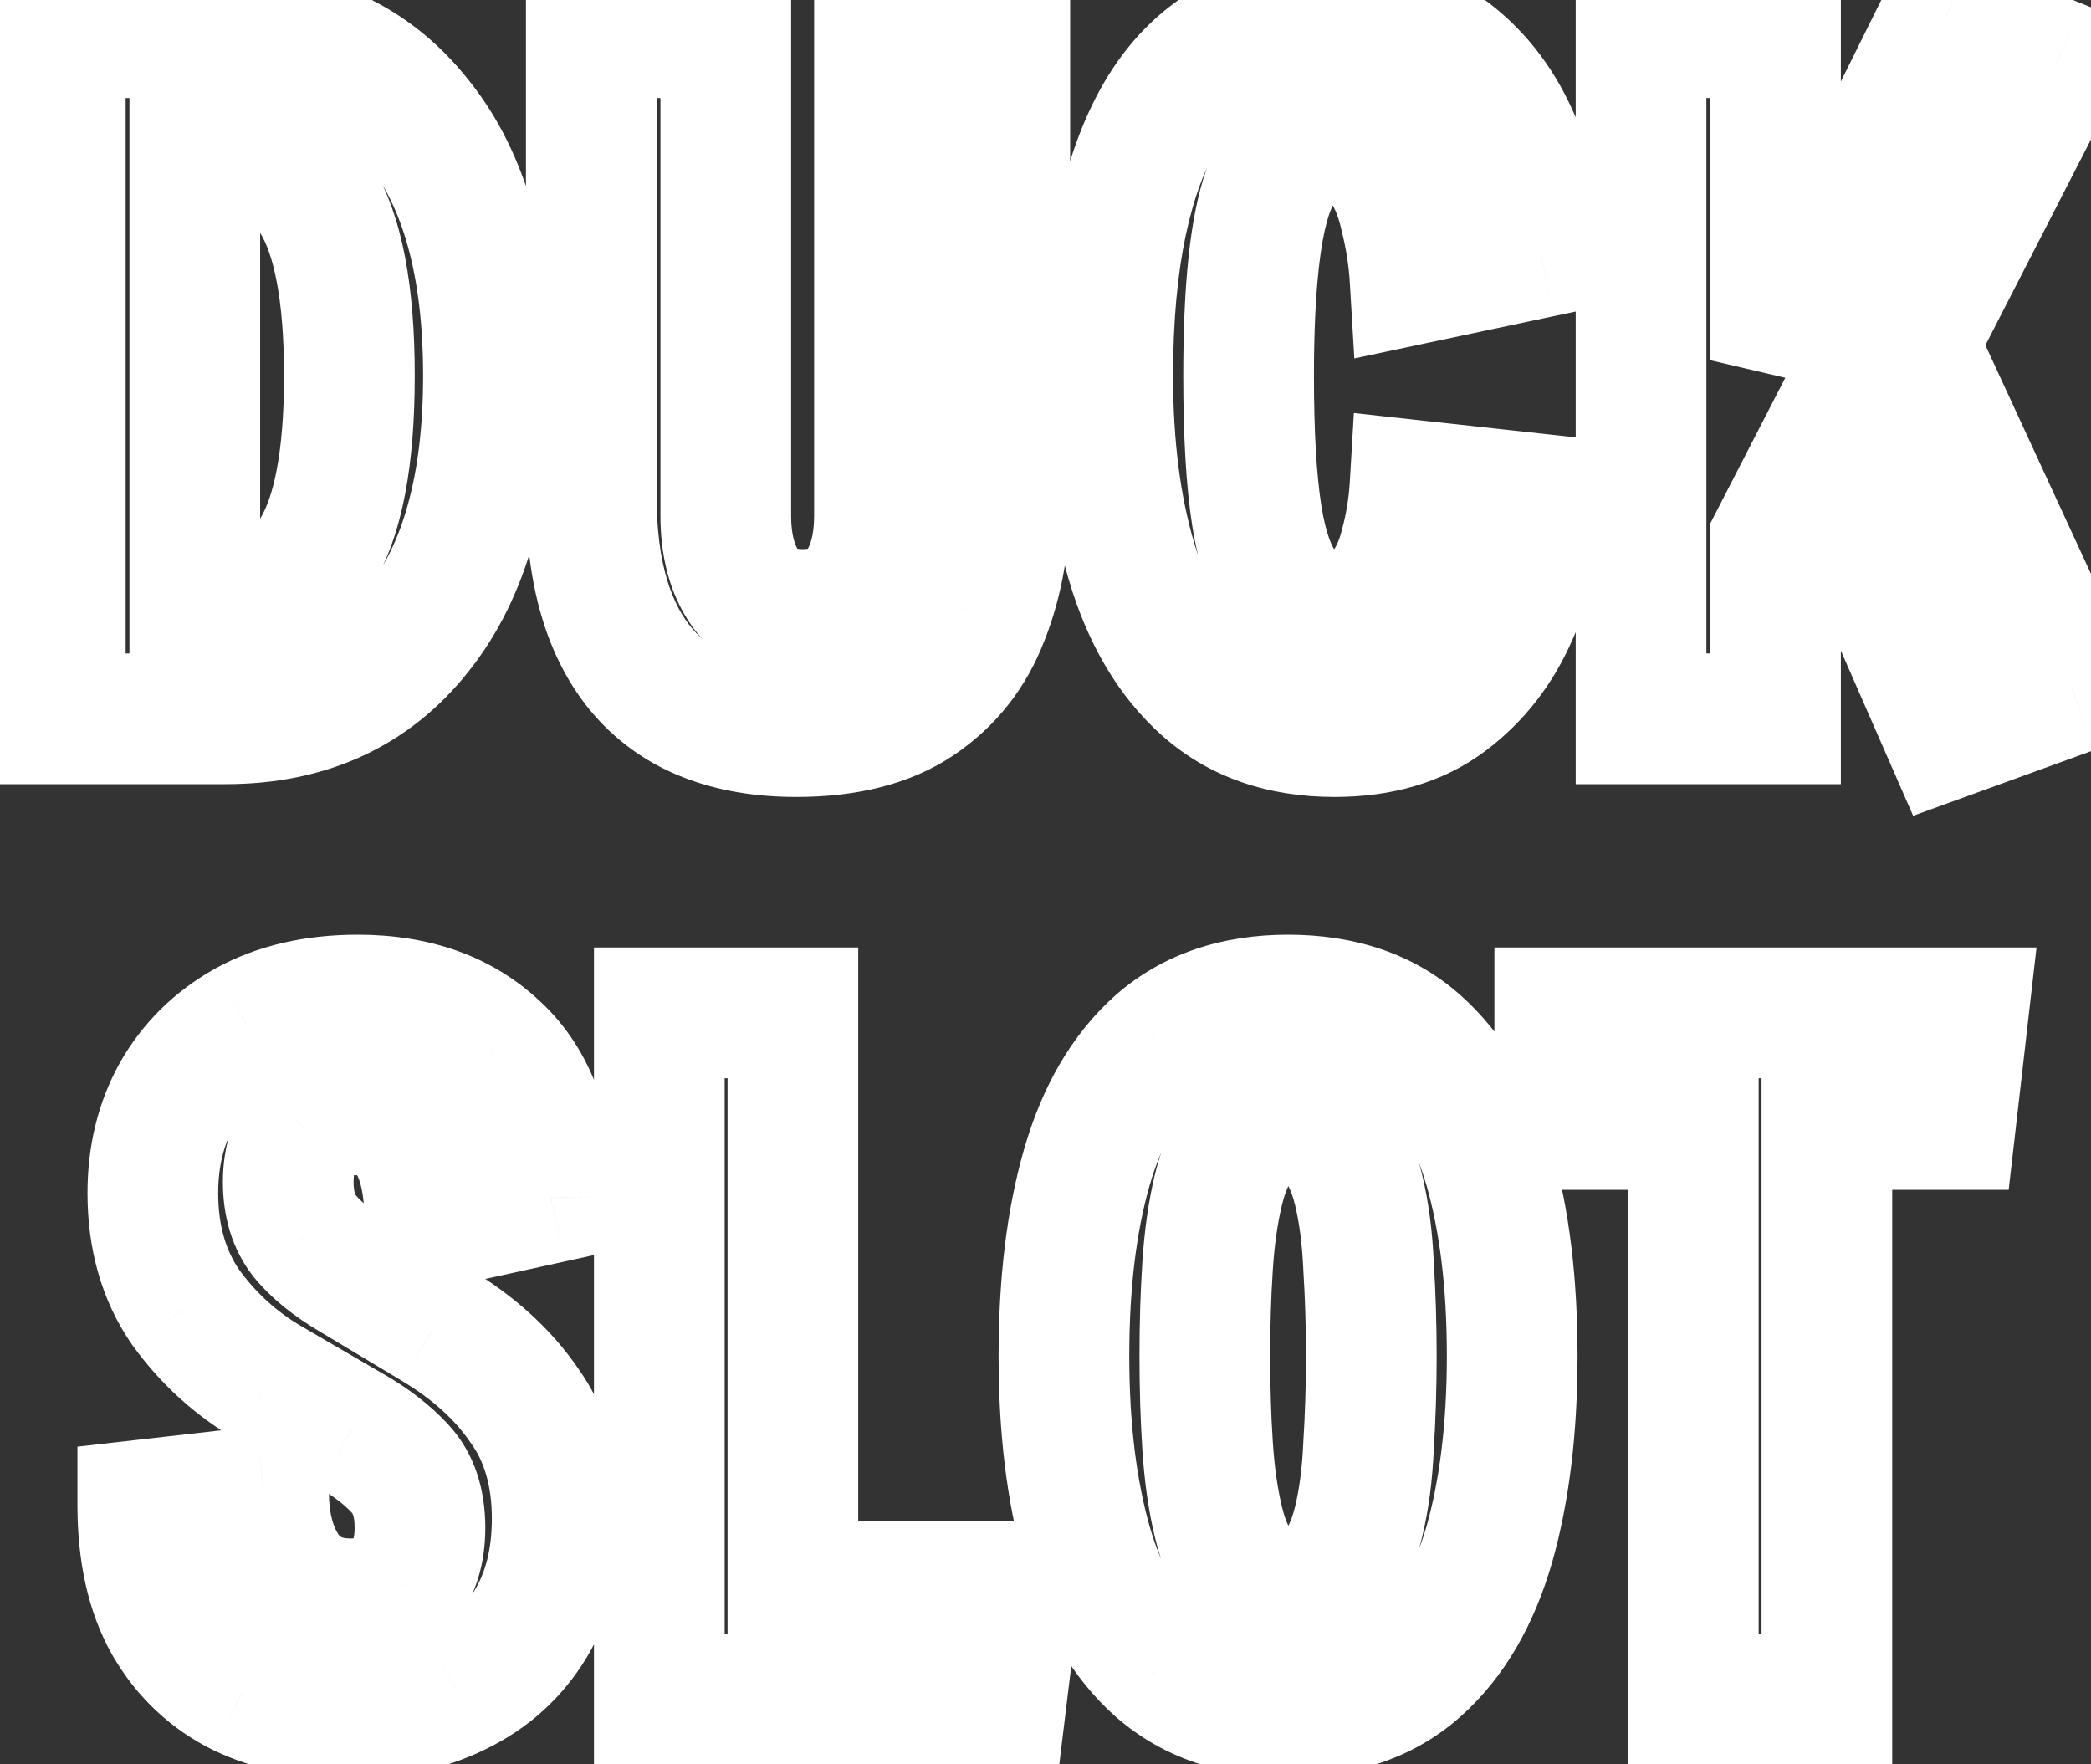 <svg width="32" height="27" viewBox="0 0 32 27" fill="none" xmlns="http://www.w3.org/2000/svg">
    <rect x="0" y="0" width="32" height="27" fill="#333333" stroke="none"/>
    <mask id="path-1-outside-1_0_1063" maskUnits="userSpaceOnUse" x="-1" y="-1" width="35" height="29" fill="black">
        <rect fill="white" x="-1" y="-1" width="35" height="29"/>
        <path
            d="M0.923 11V0.5H3.457C4.708 0.5 5.688 0.953 6.397 1.858C7.116 2.754 7.475 4.051 7.475 5.75C7.475 7.439 7.116 8.737 6.397 9.642C5.688 10.547 4.708 11 3.457 11H0.923ZM2.981 9.292H3.457C4.036 9.292 4.493 9.017 4.829 8.466C5.174 7.915 5.347 7.01 5.347 5.75C5.347 4.49 5.174 3.585 4.829 3.034C4.493 2.483 4.036 2.208 3.457 2.208H2.981V9.292ZM12.185 11.196C11.159 11.196 10.379 10.893 9.847 10.286C9.315 9.67 9.049 8.774 9.049 7.598V0.5H11.107V7.892C11.107 8.349 11.205 8.718 11.401 8.998C11.597 9.269 11.891 9.404 12.283 9.404C12.675 9.404 12.969 9.269 13.165 8.998C13.361 8.718 13.459 8.349 13.459 7.892V0.5H15.377V7.598C15.377 8.279 15.27 8.891 15.055 9.432C14.85 9.973 14.514 10.403 14.047 10.72C13.581 11.037 12.96 11.196 12.185 11.196ZM20.424 11.196C19.621 11.196 18.963 10.967 18.45 10.51C17.936 10.053 17.558 9.413 17.316 8.592C17.073 7.771 16.952 6.823 16.952 5.75C16.952 3.977 17.236 2.623 17.806 1.69C18.384 0.757 19.266 0.29 20.452 0.29C21.114 0.29 21.67 0.458 22.118 0.794C22.566 1.121 22.911 1.555 23.154 2.096C23.406 2.637 23.546 3.225 23.574 3.86L21.656 4.266C21.637 3.949 21.586 3.622 21.502 3.286C21.427 2.95 21.301 2.665 21.124 2.432C20.946 2.199 20.699 2.082 20.382 2.082C19.934 2.082 19.607 2.367 19.402 2.936C19.206 3.496 19.108 4.434 19.108 5.75C19.108 6.646 19.15 7.36 19.234 7.892C19.318 8.424 19.458 8.811 19.654 9.054C19.85 9.287 20.106 9.404 20.424 9.404C20.732 9.404 20.97 9.306 21.138 9.11C21.306 8.914 21.427 8.667 21.502 8.368C21.586 8.06 21.637 7.747 21.656 7.43L23.574 7.64C23.536 8.247 23.396 8.825 23.154 9.376C22.92 9.917 22.58 10.356 22.132 10.692C21.684 11.028 21.114 11.196 20.424 11.196ZM25.114 11V0.5H27.172V5.512L29.762 0.29L31.471 0.976L29.273 5.26L31.709 10.538L29.819 11.224L27.901 6.842L27.172 8.256V11H25.114ZM5.321 26.224C4.723 26.224 4.187 26.112 3.711 25.888C3.235 25.655 2.861 25.305 2.591 24.838C2.32 24.362 2.185 23.76 2.185 23.032L4.033 22.822C4.033 23.335 4.145 23.751 4.369 24.068C4.602 24.385 4.933 24.544 5.363 24.544C5.717 24.544 5.983 24.441 6.161 24.236C6.338 24.021 6.427 23.737 6.427 23.382C6.427 22.999 6.329 22.701 6.133 22.486C5.937 22.271 5.685 22.075 5.377 21.898L4.103 21.156C3.608 20.867 3.188 20.484 2.843 20.008C2.507 19.523 2.339 18.939 2.339 18.258C2.339 17.698 2.46 17.199 2.703 16.76C2.955 16.312 3.314 15.957 3.781 15.696C4.257 15.435 4.821 15.304 5.475 15.304C6.352 15.304 7.057 15.556 7.589 16.06C8.13 16.564 8.41 17.32 8.429 18.328L6.581 18.734C6.581 17.567 6.198 16.984 5.433 16.984C5.115 16.984 4.863 17.082 4.677 17.278C4.499 17.474 4.411 17.745 4.411 18.09C4.411 18.426 4.495 18.701 4.663 18.916C4.84 19.131 5.087 19.331 5.405 19.518L6.665 20.274C7.243 20.619 7.696 21.03 8.023 21.506C8.359 21.973 8.527 22.551 8.527 23.242C8.527 23.867 8.391 24.404 8.121 24.852C7.85 25.3 7.472 25.641 6.987 25.874C6.511 26.107 5.955 26.224 5.321 26.224ZM10.09 26V15.5H12.134V24.278H15.536L15.326 26H10.09ZM19.712 26.196C18.909 26.196 18.251 25.972 17.738 25.524C17.234 25.076 16.865 24.446 16.632 23.634C16.398 22.813 16.282 21.851 16.282 20.75C16.282 19.639 16.398 18.678 16.632 17.866C16.865 17.054 17.234 16.424 17.738 15.976C18.251 15.528 18.909 15.304 19.712 15.304C20.524 15.304 21.182 15.528 21.686 15.976C22.19 16.424 22.558 17.054 22.792 17.866C23.025 18.678 23.142 19.639 23.142 20.75C23.142 21.851 23.025 22.813 22.792 23.634C22.558 24.446 22.19 25.076 21.686 25.524C21.182 25.972 20.524 26.196 19.712 26.196ZM19.712 24.404C20.001 24.404 20.23 24.306 20.398 24.11C20.575 23.914 20.706 23.643 20.79 23.298C20.874 22.953 20.925 22.561 20.944 22.122C20.972 21.683 20.986 21.226 20.986 20.75C20.986 20.274 20.972 19.817 20.944 19.378C20.925 18.939 20.874 18.547 20.79 18.202C20.706 17.857 20.575 17.586 20.398 17.39C20.23 17.194 20.001 17.096 19.712 17.096C19.422 17.096 19.194 17.194 19.026 17.39C18.858 17.586 18.732 17.857 18.648 18.202C18.564 18.547 18.508 18.939 18.48 19.378C18.452 19.817 18.438 20.274 18.438 20.75C18.438 21.226 18.452 21.683 18.48 22.122C18.508 22.561 18.564 22.953 18.648 23.298C18.732 23.643 18.858 23.914 19.026 24.11C19.194 24.306 19.422 24.404 19.712 24.404ZM25.914 26V17.208H23.87V15.5H30.044L29.848 17.208H27.958V26H25.914Z"/>
    </mask>
    <path
        d="M0.923 11H-0.077V12H0.923V11ZM0.923 0.5V-0.5H-0.077V0.5H0.923ZM6.397 1.858L5.61 2.475L5.617 2.484L6.397 1.858ZM6.397 9.642L5.614 9.02L5.61 9.025L6.397 9.642ZM2.981 9.292H1.981V10.292H2.981V9.292ZM4.829 8.466L3.982 7.935L3.975 7.945L4.829 8.466ZM4.829 3.034L3.975 3.555L3.982 3.565L4.829 3.034ZM2.981 2.208V1.208H1.981V2.208H2.981ZM1.923 11V0.5H-0.077V11H1.923ZM0.923 1.5H3.457V-0.5H0.923V1.5ZM3.457 1.5C4.431 1.5 5.108 1.835 5.61 2.475L7.184 1.241C6.267 0.071 4.984 -0.5 3.457 -0.5V1.5ZM5.617 2.484C6.139 3.135 6.475 4.174 6.475 5.75H8.475C8.475 3.929 8.092 2.373 7.177 1.232L5.617 2.484ZM6.475 5.75C6.475 7.314 6.14 8.357 5.614 9.02L7.18 10.264C8.091 9.116 8.475 7.564 8.475 5.75H6.475ZM5.61 9.025C5.108 9.665 4.431 10 3.457 10V12C4.984 12 6.267 11.429 7.184 10.259L5.61 9.025ZM3.457 10H0.923V12H3.457V10ZM2.981 10.292H3.457V8.292H2.981V10.292ZM3.457 10.292C4.429 10.292 5.19 9.794 5.683 8.987L3.975 7.945C3.796 8.239 3.642 8.292 3.457 8.292V10.292ZM5.676 8.997C6.178 8.197 6.347 7.051 6.347 5.75H4.347C4.347 6.969 4.171 7.634 3.982 7.935L5.676 8.997ZM6.347 5.75C6.347 4.449 6.178 3.303 5.676 2.503L3.982 3.565C4.171 3.866 4.347 4.531 4.347 5.75H6.347ZM5.683 2.513C5.19 1.706 4.429 1.208 3.457 1.208V3.208C3.642 3.208 3.796 3.261 3.975 3.555L5.683 2.513ZM3.457 1.208H2.981V3.208H3.457V1.208ZM1.981 2.208V9.292H3.981V2.208H1.981ZM9.847 10.286L9.09 10.94L9.095 10.945L9.847 10.286ZM9.049 0.5V-0.5H8.049V0.5H9.049ZM11.107 0.5H12.107V-0.5H11.107V0.5ZM11.401 8.998L10.582 9.571L10.587 9.578L10.591 9.585L11.401 8.998ZM13.165 8.998L13.975 9.585L13.98 9.578L13.985 9.571L13.165 8.998ZM13.459 0.5V-0.5H12.459V0.5H13.459ZM15.377 0.5H16.377V-0.5H15.377V0.5ZM15.055 9.432L14.126 9.063L14.123 9.07L14.12 9.077L15.055 9.432ZM14.047 10.72L13.485 9.893L14.047 10.72ZM12.185 10.196C11.362 10.196 10.892 9.961 10.599 9.627L9.095 10.945C9.866 11.825 10.955 12.196 12.185 12.196V10.196ZM10.604 9.632C10.286 9.264 10.049 8.639 10.049 7.598H8.049C8.049 8.909 8.344 10.076 9.09 10.94L10.604 9.632ZM10.049 7.598V0.5H8.049V7.598H10.049ZM9.049 1.5H11.107V-0.5H9.049V1.5ZM10.107 0.5V7.892H12.107V0.5H10.107ZM10.107 7.892C10.107 8.486 10.235 9.075 10.582 9.571L12.22 8.425C12.176 8.361 12.107 8.212 12.107 7.892H10.107ZM10.591 9.585C11.01 10.162 11.634 10.404 12.283 10.404V8.404C12.202 8.404 12.178 8.39 12.187 8.394C12.191 8.396 12.198 8.4 12.205 8.406C12.211 8.411 12.213 8.414 12.211 8.411L10.591 9.585ZM12.283 10.404C12.933 10.404 13.557 10.162 13.975 9.585L12.355 8.411C12.353 8.414 12.355 8.411 12.362 8.406C12.369 8.4 12.376 8.396 12.38 8.394C12.389 8.39 12.365 8.404 12.283 8.404V10.404ZM13.985 9.571C14.332 9.075 14.459 8.486 14.459 7.892H12.459C12.459 8.212 12.39 8.361 12.346 8.425L13.985 9.571ZM14.459 7.892V0.5H12.459V7.892H14.459ZM13.459 1.5H15.377V-0.5H13.459V1.5ZM14.377 0.5V7.598H16.377V0.5H14.377ZM14.377 7.598C14.377 8.174 14.287 8.658 14.126 9.063L15.985 9.801C16.253 9.124 16.377 8.384 16.377 7.598H14.377ZM14.12 9.077C13.986 9.432 13.777 9.694 13.485 9.893L14.61 11.547C15.251 11.111 15.714 10.515 15.99 9.787L14.12 9.077ZM13.485 9.893C13.236 10.063 12.832 10.196 12.185 10.196V12.196C13.088 12.196 13.926 12.012 14.61 11.547L13.485 9.893ZM18.45 10.51L17.784 11.257L18.45 10.51ZM17.316 8.592L16.357 8.875L17.316 8.592ZM17.806 1.69L16.956 1.163L16.952 1.169L17.806 1.69ZM22.118 0.794L21.518 1.594L21.528 1.602L22.118 0.794ZM23.154 2.096L22.241 2.505L22.244 2.512L22.247 2.518L23.154 2.096ZM23.574 3.86L23.781 4.838L24.61 4.663L24.573 3.816L23.574 3.86ZM21.656 4.266L20.657 4.325L20.726 5.485L21.863 5.244L21.656 4.266ZM21.502 3.286L20.525 3.503L20.528 3.516L20.532 3.529L21.502 3.286ZM21.124 2.432L21.92 1.827V1.827L21.124 2.432ZM19.402 2.936L18.461 2.597L18.458 2.606L19.402 2.936ZM19.234 7.892L20.221 7.736L19.234 7.892ZM19.654 9.054L18.876 9.682L18.882 9.69L18.888 9.697L19.654 9.054ZM21.502 8.368L20.537 8.105L20.534 8.115L20.532 8.125L21.502 8.368ZM21.656 7.43L21.765 6.436L20.719 6.321L20.657 7.371L21.656 7.43ZM23.574 7.64L24.572 7.701L24.63 6.75L23.683 6.646L23.574 7.64ZM23.154 9.376L22.238 8.973L22.235 8.98L23.154 9.376ZM22.132 10.692L21.532 9.892L22.132 10.692ZM20.424 10.196C19.823 10.196 19.415 10.031 19.115 9.763L17.784 11.257C18.511 11.904 19.419 12.196 20.424 12.196V10.196ZM19.115 9.763C18.771 9.457 18.477 8.995 18.275 8.309L16.357 8.875C16.639 9.832 17.101 10.648 17.784 11.257L19.115 9.763ZM18.275 8.309C18.065 7.599 17.952 6.751 17.952 5.75H15.952C15.952 6.896 16.081 7.942 16.357 8.875L18.275 8.309ZM17.952 5.75C17.952 4.057 18.228 2.918 18.659 2.211L16.952 1.169C16.245 2.329 15.952 3.896 15.952 5.75H17.952ZM18.655 2.217C19.035 1.605 19.579 1.29 20.452 1.29V-0.71C18.953 -0.71 17.733 -0.091 16.956 1.163L18.655 2.217ZM20.452 1.29C20.939 1.29 21.273 1.41 21.518 1.594L22.718 -0.006C22.066 -0.494 21.29 -0.71 20.452 -0.71V1.29ZM21.528 1.602C21.826 1.819 22.064 2.111 22.241 2.505L24.066 1.687C23.757 0.998 23.305 0.422 22.707 -0.014L21.528 1.602ZM22.247 2.518C22.44 2.933 22.552 3.392 22.575 3.904L24.573 3.816C24.539 3.059 24.371 2.341 24.06 1.674L22.247 2.518ZM23.366 2.882L21.448 3.288L21.863 5.244L23.781 4.838L23.366 2.882ZM22.654 4.207C22.631 3.823 22.57 3.434 22.472 3.043L20.532 3.529C20.602 3.81 20.643 4.075 20.657 4.325L22.654 4.207ZM22.478 3.069C22.377 2.617 22.198 2.193 21.92 1.827L20.328 3.037C20.404 3.137 20.477 3.283 20.525 3.503L22.478 3.069ZM21.92 1.827C21.536 1.322 20.982 1.082 20.382 1.082V3.082C20.4 3.082 20.406 3.084 20.404 3.083C20.401 3.083 20.392 3.08 20.378 3.074C20.365 3.067 20.352 3.059 20.341 3.051C20.331 3.042 20.327 3.036 20.328 3.037L21.92 1.827ZM20.382 1.082C19.925 1.082 19.496 1.235 19.144 1.542C18.811 1.831 18.6 2.212 18.461 2.597L20.342 3.275C20.409 3.09 20.463 3.044 20.458 3.049C20.452 3.054 20.436 3.065 20.413 3.074C20.391 3.082 20.377 3.082 20.382 3.082V1.082ZM18.458 2.606C18.201 3.338 18.108 4.425 18.108 5.75H20.108C20.108 4.443 20.21 3.654 20.346 3.266L18.458 2.606ZM18.108 5.75C18.108 6.669 18.15 7.442 18.246 8.048L20.221 7.736C20.149 7.278 20.108 6.623 20.108 5.75H18.108ZM18.246 8.048C18.34 8.643 18.516 9.237 18.876 9.682L20.432 8.426C20.399 8.386 20.295 8.205 20.221 7.736L18.246 8.048ZM18.888 9.697C19.283 10.167 19.825 10.404 20.424 10.404V8.404C20.406 8.404 20.397 8.402 20.396 8.402C20.395 8.402 20.4 8.403 20.407 8.406C20.414 8.409 20.42 8.413 20.424 8.416C20.427 8.419 20.425 8.418 20.419 8.411L18.888 9.697ZM20.424 10.404C20.962 10.404 21.502 10.222 21.897 9.761L20.378 8.459C20.386 8.45 20.397 8.439 20.412 8.429C20.427 8.418 20.441 8.411 20.452 8.406C20.475 8.396 20.472 8.404 20.424 8.404V10.404ZM21.897 9.761C22.184 9.426 22.367 9.031 22.472 8.611L20.532 8.125C20.487 8.302 20.428 8.402 20.378 8.459L21.897 9.761ZM22.466 8.631C22.569 8.257 22.631 7.875 22.654 7.489L20.657 7.371C20.643 7.619 20.603 7.863 20.537 8.105L22.466 8.631ZM21.547 8.424L23.465 8.634L23.683 6.646L21.765 6.436L21.547 8.424ZM22.576 7.579C22.545 8.069 22.433 8.531 22.238 8.973L24.069 9.779C24.36 9.119 24.527 8.425 24.572 7.701L22.576 7.579ZM22.235 8.98C22.067 9.37 21.833 9.666 21.532 9.892L22.732 11.492C23.327 11.046 23.773 10.465 24.072 9.772L22.235 8.98ZM21.532 9.892C21.294 10.07 20.949 10.196 20.424 10.196V12.196C21.279 12.196 22.073 11.986 22.732 11.492L21.532 9.892ZM25.114 11H24.114V12H25.114V11ZM25.114 0.5V-0.5H24.114V0.5H25.114ZM27.172 0.5H28.172V-0.5H27.172V0.5ZM27.172 5.512H26.172L28.068 5.956L27.172 5.512ZM29.762 0.29L30.135 -0.638L29.277 -0.982L28.867 -0.154L29.762 0.29ZM31.471 0.976L32.36 1.432L32.861 0.457L31.843 0.048L31.471 0.976ZM29.273 5.26L28.383 4.804L28.16 5.237L28.364 5.679L29.273 5.26ZM31.709 10.538L32.05 11.478L33.072 11.107L32.617 10.119L31.709 10.538ZM29.819 11.224L28.902 11.625L29.278 12.484L30.16 12.164L29.819 11.224ZM27.901 6.842L28.817 6.441L27.974 4.515L27.011 6.384L27.901 6.842ZM27.172 8.256L26.283 7.798L26.172 8.014V8.256H27.172ZM27.172 11V12H28.172V11H27.172ZM26.114 11V0.5H24.114V11H26.114ZM25.114 1.5H27.172V-0.5H25.114V1.5ZM26.172 0.5V5.512H28.172V0.5H26.172ZM28.068 5.956L30.658 0.734L28.867 -0.154L26.277 5.068L28.068 5.956ZM29.39 1.218L31.098 1.904L31.843 0.048L30.135 -0.638L29.39 1.218ZM30.581 0.52L28.383 4.804L30.162 5.716L32.36 1.432L30.581 0.52ZM28.364 5.679L30.8 10.957L32.617 10.119L30.18 4.841L28.364 5.679ZM31.367 9.598L29.477 10.284L30.16 12.164L32.05 11.478L31.367 9.598ZM30.735 10.823L28.817 6.441L26.984 7.243L28.902 11.625L30.735 10.823ZM27.011 6.384L26.283 7.798L28.062 8.714L28.79 7.3L27.011 6.384ZM26.172 8.256V11H28.172V8.256H26.172ZM27.172 10H25.114V12H27.172V10ZM3.711 25.888L3.27 26.786L3.278 26.789L3.285 26.793L3.711 25.888ZM2.591 24.838L1.721 25.332L1.726 25.34L2.591 24.838ZM2.185 23.032L2.072 22.038L1.185 22.139V23.032H2.185ZM4.033 22.822H5.033V21.702L3.92 21.828L4.033 22.822ZM4.369 24.068L3.552 24.645L3.557 24.653L3.563 24.66L4.369 24.068ZM6.161 24.236L6.917 24.89L6.925 24.881L6.932 24.873L6.161 24.236ZM6.133 22.486L5.394 23.16L6.133 22.486ZM5.377 21.898L4.873 22.762L4.878 22.765L5.377 21.898ZM4.103 21.156L3.598 22.019L3.599 22.02L4.103 21.156ZM2.843 20.008L2.02 20.577L2.027 20.586L2.033 20.595L2.843 20.008ZM2.703 16.76L1.831 16.27L1.828 16.276L2.703 16.76ZM3.781 15.696L3.299 14.819L3.292 14.823L3.781 15.696ZM7.589 16.06L6.901 16.786L6.907 16.792L7.589 16.06ZM8.429 18.328L8.643 19.305L9.444 19.129L9.428 18.309L8.429 18.328ZM6.581 18.734H5.581V19.977L6.795 19.711L6.581 18.734ZM4.677 17.278L3.952 16.588L3.944 16.598L3.935 16.607L4.677 17.278ZM4.663 18.916L3.875 19.532L3.883 19.543L3.892 19.553L4.663 18.916ZM5.405 19.518L5.919 18.66L5.912 18.656L5.405 19.518ZM6.665 20.274L6.15 21.131L6.152 21.133L6.665 20.274ZM8.023 21.506L7.198 22.072L7.204 22.081L7.211 22.09L8.023 21.506ZM8.121 24.852L8.976 25.369L8.121 24.852ZM6.987 25.874L6.553 24.973L6.546 24.976L6.987 25.874ZM5.321 25.224C4.85 25.224 4.462 25.137 4.136 24.983L3.285 26.793C3.911 27.087 4.596 27.224 5.321 27.224V25.224ZM4.151 24.99C3.856 24.846 3.629 24.635 3.456 24.336L1.726 25.34C2.094 25.974 2.613 26.464 3.27 26.786L4.151 24.99ZM3.46 24.344C3.299 24.06 3.185 23.642 3.185 23.032H1.185C1.185 23.878 1.341 24.664 1.721 25.332L3.46 24.344ZM2.297 24.026L4.145 23.816L3.92 21.828L2.072 22.038L2.297 24.026ZM3.033 22.822C3.033 23.476 3.176 24.112 3.552 24.645L5.186 23.491C5.114 23.389 5.033 23.195 5.033 22.822H3.033ZM3.563 24.66C4.004 25.26 4.648 25.544 5.363 25.544V23.544C5.272 23.544 5.234 23.528 5.224 23.523C5.217 23.52 5.201 23.512 5.174 23.476L3.563 24.66ZM5.363 25.544C5.913 25.544 6.496 25.378 6.917 24.89L5.404 23.582C5.414 23.571 5.427 23.559 5.44 23.549C5.454 23.54 5.464 23.535 5.468 23.534C5.474 23.532 5.446 23.544 5.363 23.544V25.544ZM6.932 24.873C7.294 24.435 7.427 23.904 7.427 23.382H5.427C5.427 23.477 5.415 23.534 5.405 23.564C5.397 23.591 5.39 23.599 5.39 23.599L6.932 24.873ZM7.427 23.382C7.427 22.831 7.283 22.263 6.871 21.812L5.394 23.16C5.389 23.155 5.394 23.157 5.403 23.183C5.413 23.212 5.427 23.274 5.427 23.382H7.427ZM6.871 21.812C6.592 21.506 6.254 21.249 5.876 21.031L4.878 22.765C5.115 22.902 5.281 23.036 5.394 23.16L6.871 21.812ZM5.88 21.034L4.606 20.292L3.599 22.02L4.873 22.762L5.88 21.034ZM4.607 20.293C4.235 20.075 3.918 19.788 3.652 19.421L2.033 20.595C2.458 21.18 2.98 21.658 3.598 22.019L4.607 20.293ZM3.665 19.439C3.462 19.145 3.339 18.768 3.339 18.258H1.339C1.339 19.11 1.551 19.9 2.02 20.577L3.665 19.439ZM3.339 18.258C3.339 17.847 3.426 17.518 3.578 17.244L1.828 16.276C1.494 16.88 1.339 17.549 1.339 18.258H3.339ZM3.574 17.25C3.732 16.969 3.956 16.744 4.269 16.569L3.292 14.823C2.672 15.171 2.177 15.655 1.831 16.27L3.574 17.25ZM4.262 16.573C4.563 16.407 4.955 16.304 5.475 16.304V14.304C4.687 14.304 3.95 14.462 3.299 14.819L4.262 16.573ZM5.475 16.304C6.15 16.304 6.59 16.492 6.901 16.786L8.276 15.334C7.523 14.62 6.554 14.304 5.475 14.304V16.304ZM6.907 16.792C7.186 17.052 7.413 17.508 7.429 18.346L9.428 18.309C9.407 17.132 9.073 16.076 8.27 15.328L6.907 16.792ZM8.214 17.351L6.366 17.757L6.795 19.711L8.643 19.305L8.214 17.351ZM7.581 18.734C7.581 18.073 7.478 17.404 7.13 16.873C6.733 16.269 6.114 15.984 5.433 15.984V17.984C5.496 17.984 5.503 17.996 5.482 17.985C5.457 17.972 5.449 17.957 5.457 17.97C5.492 18.023 5.581 18.228 5.581 18.734H7.581ZM5.433 15.984C4.893 15.984 4.361 16.16 3.952 16.588L5.401 17.968C5.398 17.97 5.393 17.975 5.386 17.98C5.378 17.985 5.372 17.988 5.368 17.989C5.36 17.992 5.377 17.984 5.433 17.984V15.984ZM3.935 16.607C3.546 17.038 3.411 17.575 3.411 18.09H5.411C5.411 18.001 5.422 17.955 5.427 17.939C5.432 17.927 5.431 17.935 5.418 17.949L3.935 16.607ZM3.411 18.09C3.411 18.596 3.54 19.104 3.875 19.532L5.45 18.3C5.449 18.299 5.411 18.256 5.411 18.09H3.411ZM3.892 19.553C4.163 19.881 4.51 20.152 4.898 20.38L5.912 18.656C5.664 18.511 5.517 18.38 5.434 18.279L3.892 19.553ZM4.89 20.375L6.15 21.131L7.179 19.416L5.919 18.66L4.89 20.375ZM6.152 21.133C6.627 21.416 6.966 21.733 7.198 22.072L8.847 20.94C8.426 20.327 7.859 19.822 7.177 19.415L6.152 21.133ZM7.211 22.09C7.401 22.355 7.527 22.718 7.527 23.242H9.527C9.527 22.385 9.316 21.59 8.834 20.922L7.211 22.09ZM7.527 23.242C7.527 23.721 7.424 24.071 7.265 24.335L8.976 25.369C9.358 24.737 9.527 24.014 9.527 23.242H7.527ZM7.265 24.335C7.098 24.611 6.869 24.821 6.553 24.973L7.42 26.775C8.075 26.46 8.602 25.988 8.976 25.369L7.265 24.335ZM6.546 24.976C6.232 25.13 5.832 25.224 5.321 25.224V27.224C6.078 27.224 6.789 27.084 7.427 26.772L6.546 24.976ZM10.09 26H9.09V27H10.09V26ZM10.09 15.5V14.5H9.09V15.5H10.09ZM12.134 15.5H13.134V14.5H12.134V15.5ZM12.134 24.278H11.134V25.278H12.134V24.278ZM15.536 24.278L16.528 24.399L16.665 23.278H15.536V24.278ZM15.326 26V27H16.211L16.318 26.121L15.326 26ZM11.09 26V15.5H9.09V26H11.09ZM10.09 16.5H12.134V14.5H10.09V16.5ZM11.134 15.5V24.278H13.134V15.5H11.134ZM12.134 25.278H15.536V23.278H12.134V25.278ZM14.543 24.157L14.333 25.879L16.318 26.121L16.528 24.399L14.543 24.157ZM15.326 25H10.09V27H15.326V25ZM17.738 25.524L17.073 26.271L17.08 26.277L17.738 25.524ZM16.632 23.634L15.67 23.907L15.671 23.91L16.632 23.634ZM16.632 17.866L17.593 18.142L16.632 17.866ZM17.738 15.976L17.08 15.223L17.073 15.229L17.738 15.976ZM21.686 15.976L21.021 16.723L21.686 15.976ZM22.792 17.866L23.753 17.59V17.59L22.792 17.866ZM22.792 23.634L23.753 23.91L23.754 23.907L22.792 23.634ZM21.686 25.524L21.021 24.777L21.686 25.524ZM20.398 24.11L19.656 23.439L19.647 23.449L19.638 23.459L20.398 24.11ZM20.944 22.122L19.946 22.058L19.945 22.069L19.945 22.079L20.944 22.122ZM20.944 19.378L19.945 19.421L19.945 19.431L19.946 19.442L20.944 19.378ZM20.398 17.39L19.638 18.041L19.647 18.051L19.656 18.061L20.398 17.39ZM19.026 17.39L19.785 18.041V18.041L19.026 17.39ZM18.48 19.378L17.482 19.314V19.314L18.48 19.378ZM18.48 22.122L17.482 22.186L18.48 22.122ZM19.712 25.196C19.105 25.196 18.695 25.032 18.395 24.771L17.08 26.277C17.807 26.912 18.713 27.196 19.712 27.196V25.196ZM18.402 24.777C18.071 24.483 17.787 24.034 17.593 23.358L15.671 23.91C15.943 24.858 16.396 25.669 17.073 26.271L18.402 24.777ZM17.594 23.361C17.392 22.65 17.282 21.784 17.282 20.75H15.282C15.282 21.919 15.405 22.976 15.67 23.907L17.594 23.361ZM17.282 20.75C17.282 19.705 17.392 18.841 17.593 18.142L15.671 17.59C15.405 18.515 15.282 19.573 15.282 20.75H17.282ZM17.593 18.142C17.787 17.466 18.071 17.017 18.402 16.723L17.073 15.229C16.396 15.831 15.943 16.642 15.671 17.59L17.593 18.142ZM18.395 16.729C18.695 16.468 19.105 16.304 19.712 16.304V14.304C18.713 14.304 17.807 14.588 17.08 15.223L18.395 16.729ZM19.712 16.304C20.331 16.304 20.736 16.47 21.021 16.723L22.35 15.229C21.627 14.586 20.716 14.304 19.712 14.304V16.304ZM21.021 16.723C21.352 17.017 21.636 17.466 21.831 18.142L23.753 17.59C23.48 16.642 23.027 15.831 22.35 15.229L21.021 16.723ZM21.831 18.142C22.032 18.841 22.142 19.705 22.142 20.75H24.142C24.142 19.573 24.019 18.515 23.753 17.59L21.831 18.142ZM22.142 20.75C22.142 21.784 22.032 22.65 21.83 23.361L23.754 23.907C24.018 22.976 24.142 21.919 24.142 20.75H22.142ZM21.831 23.358C21.636 24.034 21.352 24.483 21.021 24.777L22.35 26.271C23.027 25.669 23.48 24.858 23.753 23.91L21.831 23.358ZM21.021 24.777C20.736 25.03 20.331 25.196 19.712 25.196V27.196C20.716 27.196 21.627 26.914 22.35 26.271L21.021 24.777ZM19.712 25.404C20.253 25.404 20.775 25.207 21.157 24.761L19.638 23.459C19.643 23.454 19.652 23.445 19.665 23.435C19.678 23.425 19.693 23.417 19.706 23.411C19.735 23.399 19.743 23.404 19.712 23.404V25.404ZM21.139 24.781C21.46 24.426 21.651 23.988 21.761 23.534L19.818 23.062C19.76 23.299 19.69 23.402 19.656 23.439L21.139 24.781ZM21.761 23.534C21.864 23.113 21.922 22.654 21.943 22.165L19.945 22.079C19.928 22.467 19.884 22.793 19.818 23.062L21.761 23.534ZM21.942 22.186C21.971 21.724 21.986 21.245 21.986 20.75H19.986C19.986 21.206 19.972 21.642 19.946 22.058L21.942 22.186ZM21.986 20.75C21.986 20.255 21.971 19.776 21.942 19.314L19.946 19.442C19.972 19.858 19.986 20.294 19.986 20.75H21.986ZM21.943 19.335C21.922 18.846 21.864 18.387 21.761 17.966L19.818 18.438C19.884 18.707 19.928 19.033 19.945 19.421L21.943 19.335ZM21.761 17.966C21.651 17.512 21.46 17.074 21.139 16.719L19.656 18.061C19.69 18.098 19.76 18.201 19.818 18.438L21.761 17.966ZM21.157 16.739C20.775 16.293 20.253 16.096 19.712 16.096V18.096C19.743 18.096 19.735 18.101 19.706 18.089C19.693 18.083 19.678 18.075 19.665 18.065C19.652 18.055 19.643 18.046 19.638 18.041L21.157 16.739ZM19.712 16.096C19.17 16.096 18.649 16.293 18.266 16.739L19.785 18.041C19.78 18.046 19.772 18.055 19.759 18.065C19.745 18.075 19.731 18.083 19.717 18.089C19.688 18.101 19.681 18.096 19.712 18.096V16.096ZM18.266 16.739C17.965 17.091 17.784 17.522 17.676 17.966L19.619 18.438C19.679 18.191 19.75 18.081 19.785 18.041L18.266 16.739ZM17.676 17.966C17.576 18.379 17.513 18.831 17.482 19.314L19.478 19.442C19.503 19.048 19.552 18.716 19.619 18.438L17.676 17.966ZM17.482 19.314C17.452 19.776 17.438 20.255 17.438 20.75H19.438C19.438 20.294 19.451 19.858 19.478 19.442L17.482 19.314ZM17.438 20.75C17.438 21.245 17.452 21.724 17.482 22.186L19.478 22.058C19.451 21.642 19.438 21.206 19.438 20.75H17.438ZM17.482 22.186C17.513 22.669 17.576 23.121 17.676 23.534L19.619 23.062C19.552 22.784 19.503 22.452 19.478 22.058L17.482 22.186ZM17.676 23.534C17.784 23.978 17.965 24.409 18.266 24.761L19.785 23.459C19.75 23.419 19.679 23.309 19.619 23.062L17.676 23.534ZM18.266 24.761C18.649 25.207 19.17 25.404 19.712 25.404V23.404C19.681 23.404 19.688 23.399 19.717 23.411C19.731 23.417 19.745 23.425 19.759 23.435C19.772 23.445 19.78 23.454 19.785 23.459L18.266 24.761ZM25.914 26H24.914V27H25.914V26ZM25.914 17.208H26.914V16.208H25.914V17.208ZM23.87 17.208H22.87V18.208H23.87V17.208ZM23.87 15.5V14.5H22.87V15.5H23.87ZM30.044 15.5L31.038 15.614L31.166 14.5H30.044V15.5ZM29.848 17.208V18.208H30.74L30.842 17.322L29.848 17.208ZM27.958 17.208V16.208H26.958V17.208H27.958ZM27.958 26V27H28.958V26H27.958ZM26.914 26V17.208H24.914V26H26.914ZM25.914 16.208H23.87V18.208H25.914V16.208ZM24.87 17.208V15.5H22.87V17.208H24.87ZM23.87 16.5H30.044V14.5H23.87V16.5ZM29.051 15.386L28.855 17.094L30.842 17.322L31.038 15.614L29.051 15.386ZM29.848 16.208H27.958V18.208H29.848V16.208ZM26.958 17.208V26H28.958V17.208H26.958ZM27.958 25H25.914V27H27.958V25Z"
        fill="white" mask="url(#path-1-outside-1_0_1063)"/>
</svg>
